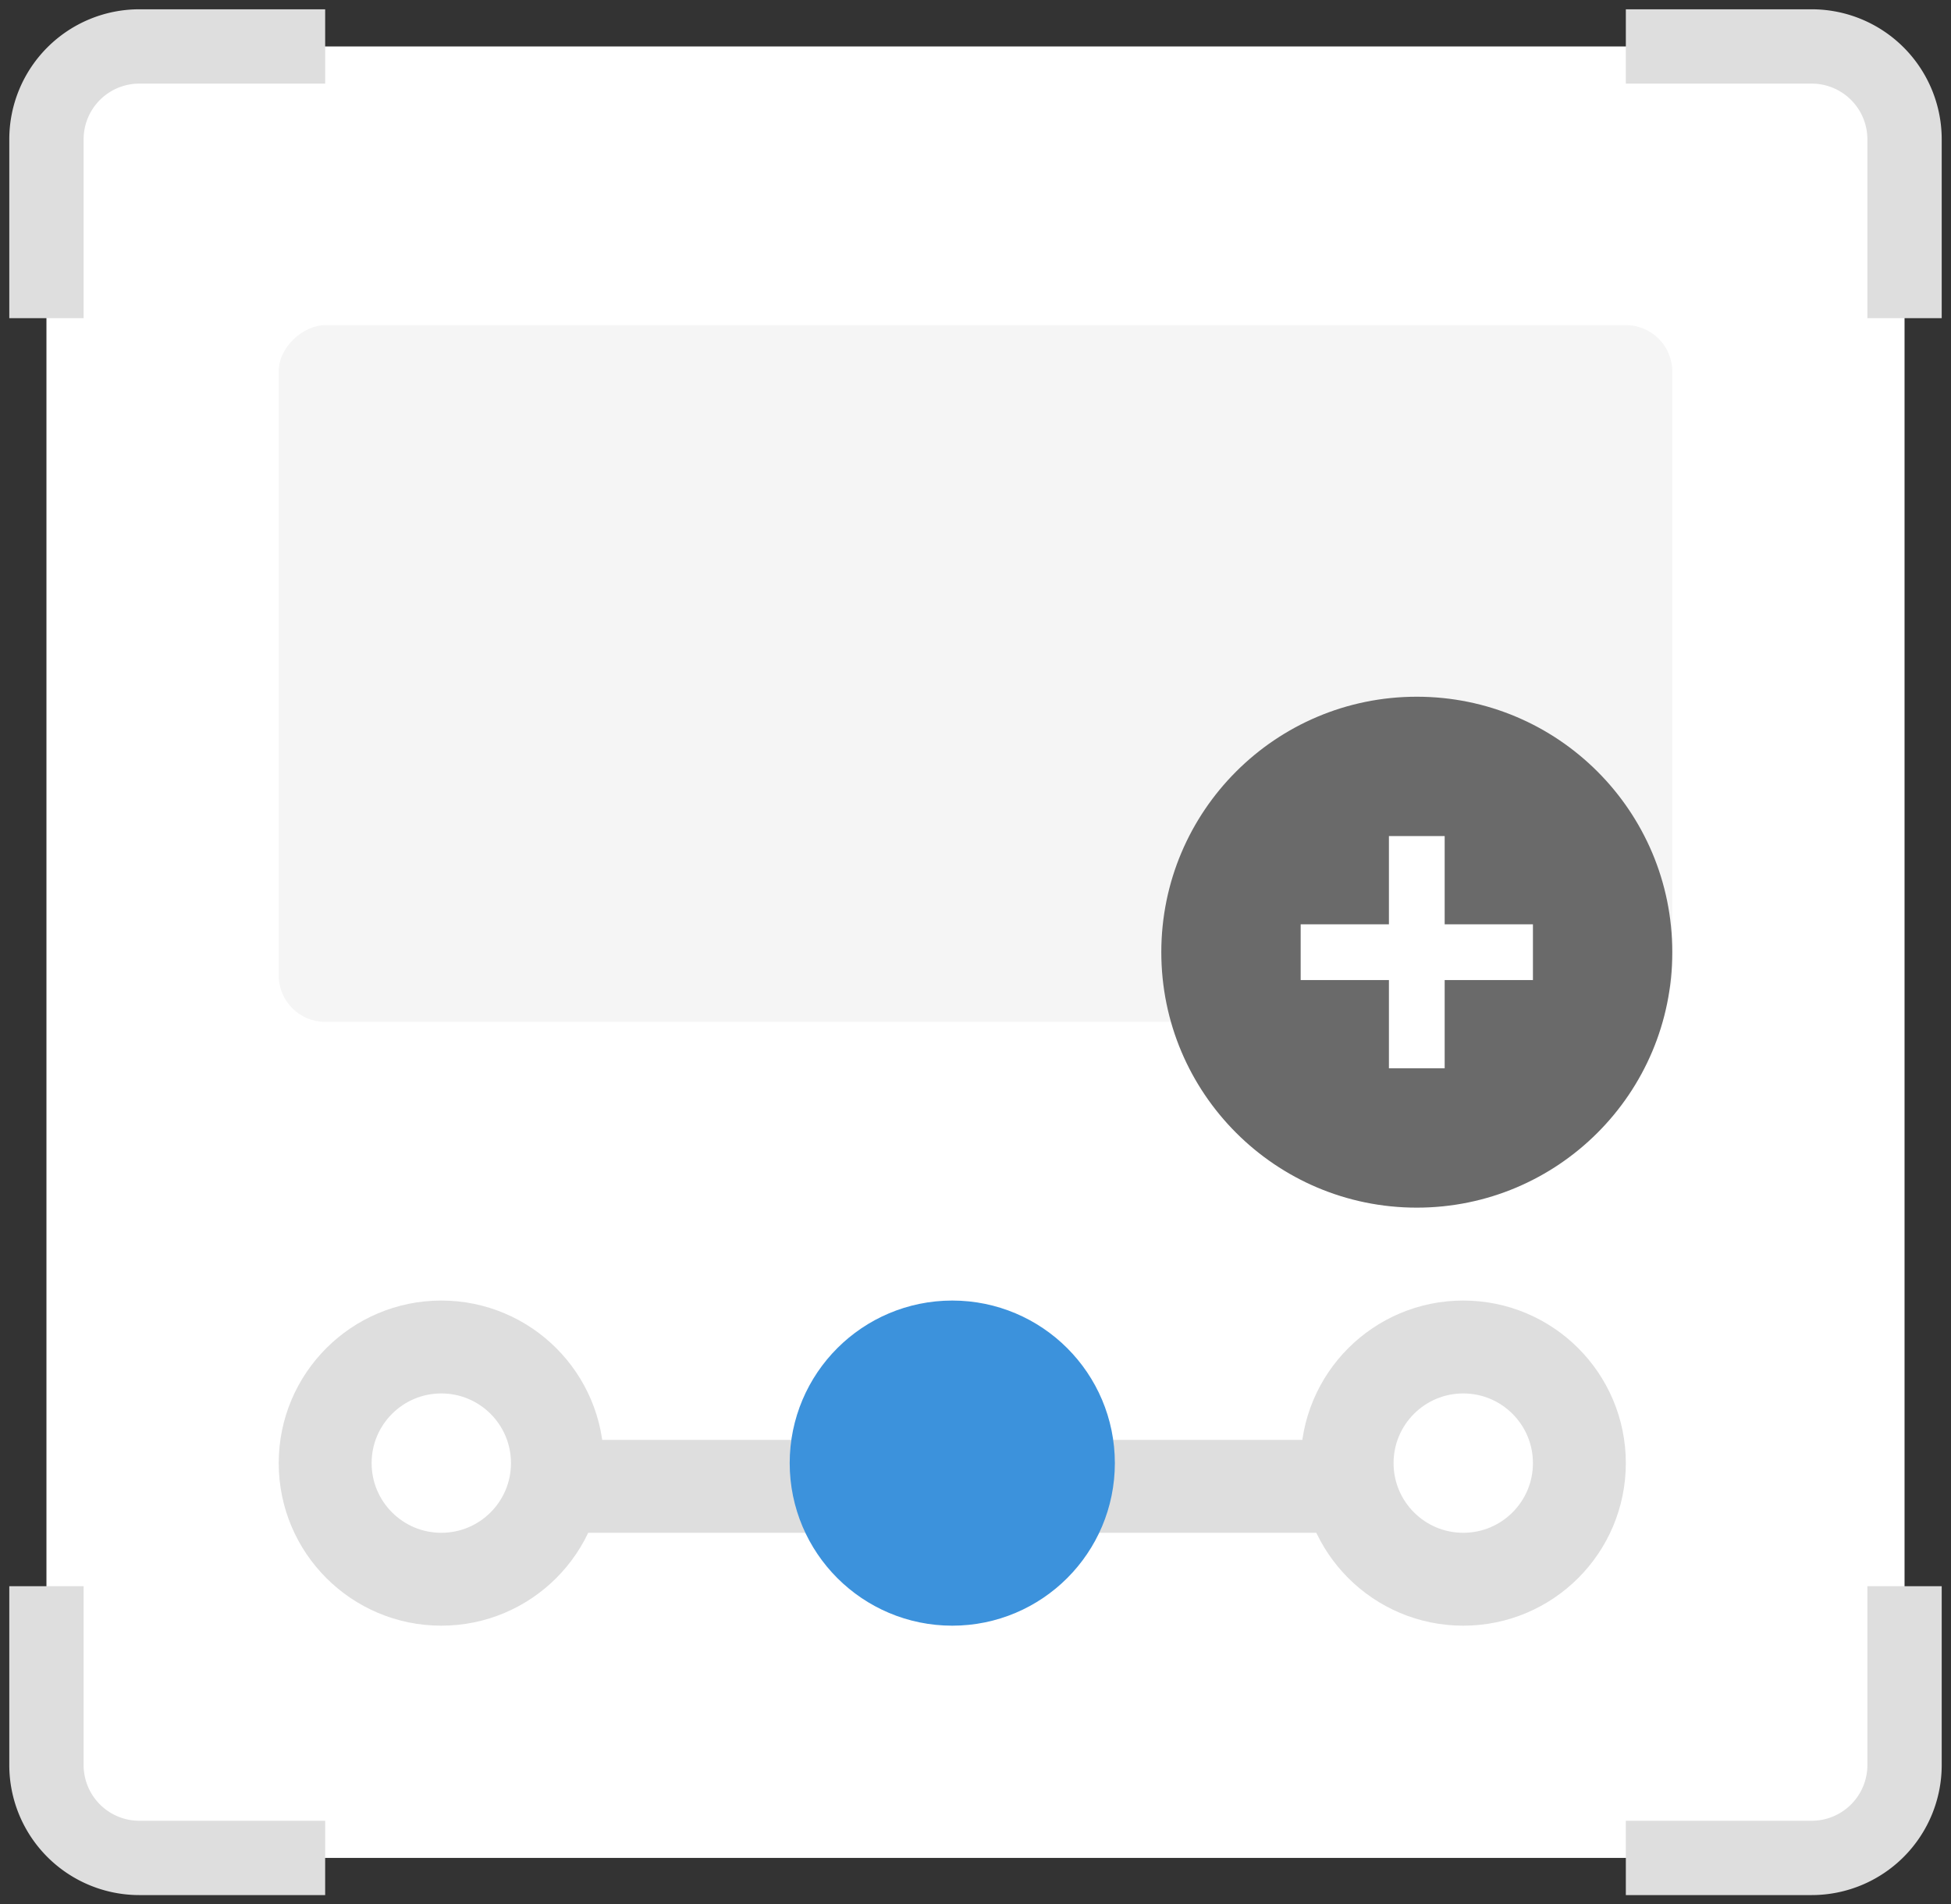 <svg width="42" height="41" viewBox="0 0 42 41" fill="none" xmlns="http://www.w3.org/2000/svg"><rect x="0" y="0" width="42" height="41" fill="#333333" stroke="none"/><rect x="1" y="1" width="40" height="39" rx="2" fill="#fff"/><path d="M7 1H3a2 2 0 00-2 2v3.85M35 40h4a2 2 0 002-2v-3.85M41 6.85V3a2 2 0 00-2-2h-4M1 34.15V38a2 2 0 002 2h4" stroke="#DEDEDE" stroke-width="1.6"/><rect x="36" y="7" width="15" height="30" rx="1" transform="rotate(90 36 7)" fill="#F5F5F5"/><circle cx="30.5" cy="20.5" r="5.5" fill="#6A6A6A"/><path d="M28 20.5h5M30.5 18v5" stroke="#fff" stroke-width="1.2"/><path stroke="#DEDEDE" stroke-width="2" d="M12 32h6M23 32h6"/><circle cx="20.5" cy="31.5" r="2.5" fill="#3C92DC" stroke="#3C92DC" stroke-width="2"/><circle cx="9.5" cy="31.5" r="2.5" fill="#fff" stroke="#DEDEDE" stroke-width="2"/><circle cx="31.5" cy="31.5" r="2.5" fill="#fff" stroke="#DEDEDE" stroke-width="2"/></svg>